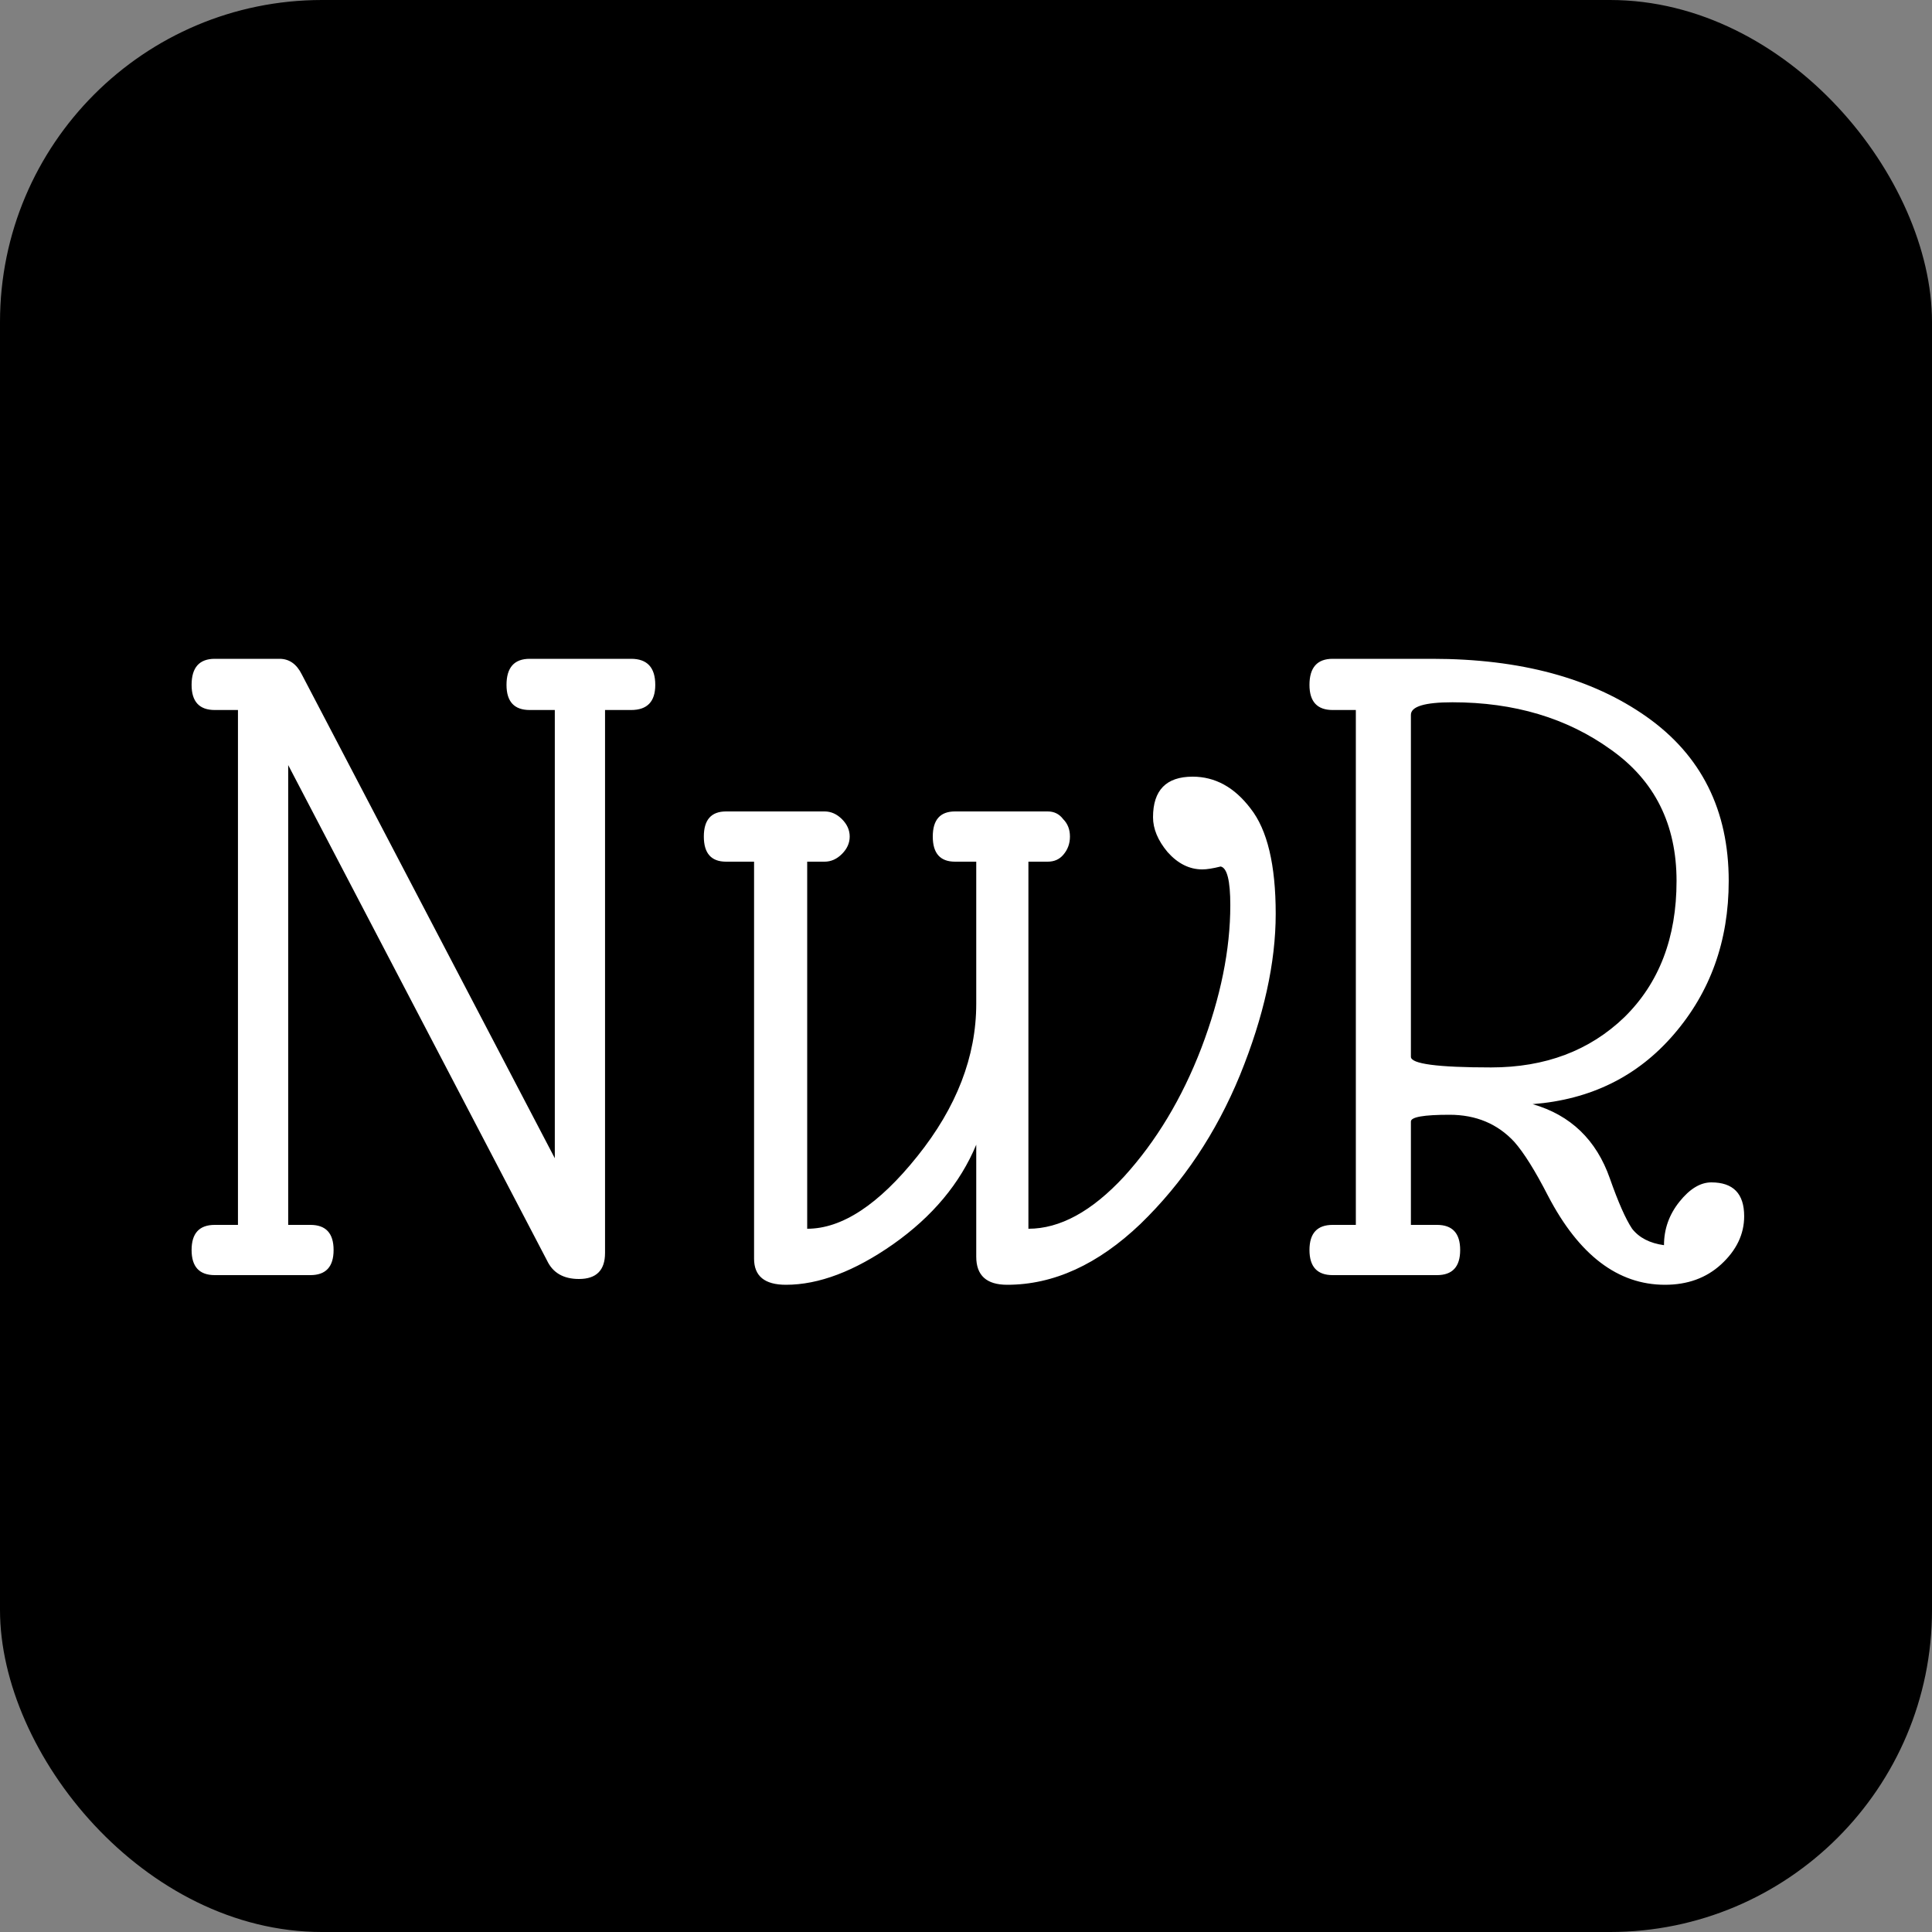 <svg width="300" height="300" viewBox="0 0 300 300" fill="none" xmlns="http://www.w3.org/2000/svg">
<rect x="0" y="0" width="300" height="300" fill="#808080" stroke="none"/>
<rect width="300" height="300" rx="50" fill="black"/>
<path d="M98 102.3C100.5 102.3 101.75 103.65 101.75 106.35C101.75 108.95 100.5 110.25 98 110.25H93.95V194.55C93.95 197.25 92.6 198.6 89.9 198.6C87.5 198.6 85.85 197.65 84.95 195.75L44.75 118.8V190.2H48.2C50.6 190.2 51.8 191.5 51.8 194.1C51.8 196.7 50.6 198 48.2 198H33.35C30.95 198 29.75 196.7 29.75 194.1C29.75 191.5 30.95 190.2 33.35 190.2H36.95V110.25H33.35C30.95 110.25 29.75 108.95 29.75 106.35C29.75 103.65 30.95 102.3 33.35 102.3H43.4C44.9 102.3 46.05 103.1 46.85 104.7L86.15 179.85V110.25H82.25C79.85 110.25 78.65 108.95 78.65 106.35C78.65 103.65 79.85 102.3 82.25 102.3H98ZM151.591 133.8H148.291C145.991 133.8 144.841 132.5 144.841 129.9C144.841 127.3 145.991 126 148.291 126H162.691C163.691 126 164.491 126.4 165.091 127.2C165.791 127.9 166.141 128.8 166.141 129.9C166.141 131 165.791 131.95 165.091 132.75C164.491 133.45 163.691 133.8 162.691 133.8H159.691V190.8C164.591 190.8 169.541 188.1 174.541 182.7C179.541 177.2 183.541 170.55 186.541 162.75C189.541 154.85 191.041 147.45 191.041 140.55C191.041 136.75 190.541 134.75 189.541 134.55C188.341 134.85 187.391 135 186.691 135C184.691 135 182.891 134.1 181.291 132.3C179.791 130.5 179.041 128.7 179.041 126.9C179.041 122.7 181.091 120.6 185.191 120.6C188.691 120.6 191.691 122.25 194.191 125.55C196.791 128.85 198.091 134.3 198.091 141.9C198.091 149.5 196.241 157.85 192.541 166.95C188.841 175.95 183.691 183.65 177.091 190.05C170.491 196.35 163.591 199.5 156.391 199.5C153.191 199.5 151.591 198.05 151.591 195.15V177.75C149.091 183.75 144.791 188.9 138.691 193.2C132.691 197.4 127.141 199.5 122.041 199.5C118.741 199.5 117.091 198.15 117.091 195.45V133.8H112.741C110.441 133.8 109.291 132.5 109.291 129.9C109.291 127.3 110.441 126 112.741 126H128.041C129.041 126 129.941 126.4 130.741 127.2C131.541 128 131.941 128.9 131.941 129.9C131.941 130.9 131.541 131.8 130.741 132.6C129.941 133.4 129.041 133.8 128.041 133.8H125.341V190.8C130.741 190.8 136.441 187.05 142.441 179.55C148.541 171.95 151.591 164.05 151.591 155.85V133.8ZM258.384 193.35C258.384 190.85 259.184 188.6 260.784 186.6C262.384 184.6 264.034 183.6 265.734 183.6C269.134 183.6 270.834 185.35 270.834 188.85C270.834 191.65 269.634 194.15 267.234 196.35C264.934 198.45 262.034 199.5 258.534 199.5C251.234 199.5 245.184 194.9 240.384 185.7C238.384 181.8 236.634 179 235.134 177.3C232.534 174.5 229.184 173.1 225.084 173.1C221.084 173.1 219.084 173.45 219.084 174.15V190.2H223.134C225.534 190.2 226.734 191.5 226.734 194.1C226.734 196.7 225.534 198 223.134 198H206.934C204.534 198 203.334 196.7 203.334 194.1C203.334 191.5 204.534 190.2 206.934 190.2H210.534V110.25H206.934C204.534 110.25 203.334 108.95 203.334 106.35C203.334 103.65 204.534 102.3 206.934 102.3H222.384C236.084 102.3 247.184 105.3 255.684 111.3C264.184 117.3 268.434 125.8 268.434 136.8C268.434 146.1 265.584 154.05 259.884 160.65C254.284 167.15 246.984 170.75 237.984 171.45C243.884 173.15 247.884 177 249.984 183C251.284 186.7 252.434 189.3 253.434 190.8C254.534 192.2 256.184 193.05 258.384 193.35ZM231.534 165.75C239.934 165.75 246.834 163.15 252.234 157.95C257.634 152.65 260.334 145.6 260.334 136.8C260.334 128 256.934 121.2 250.134 116.4C243.334 111.5 235.134 109.05 225.534 109.05C221.234 109.05 219.084 109.7 219.084 111V164.1C219.084 165.2 223.234 165.75 231.534 165.75Z" fill="white"/>
</svg>
